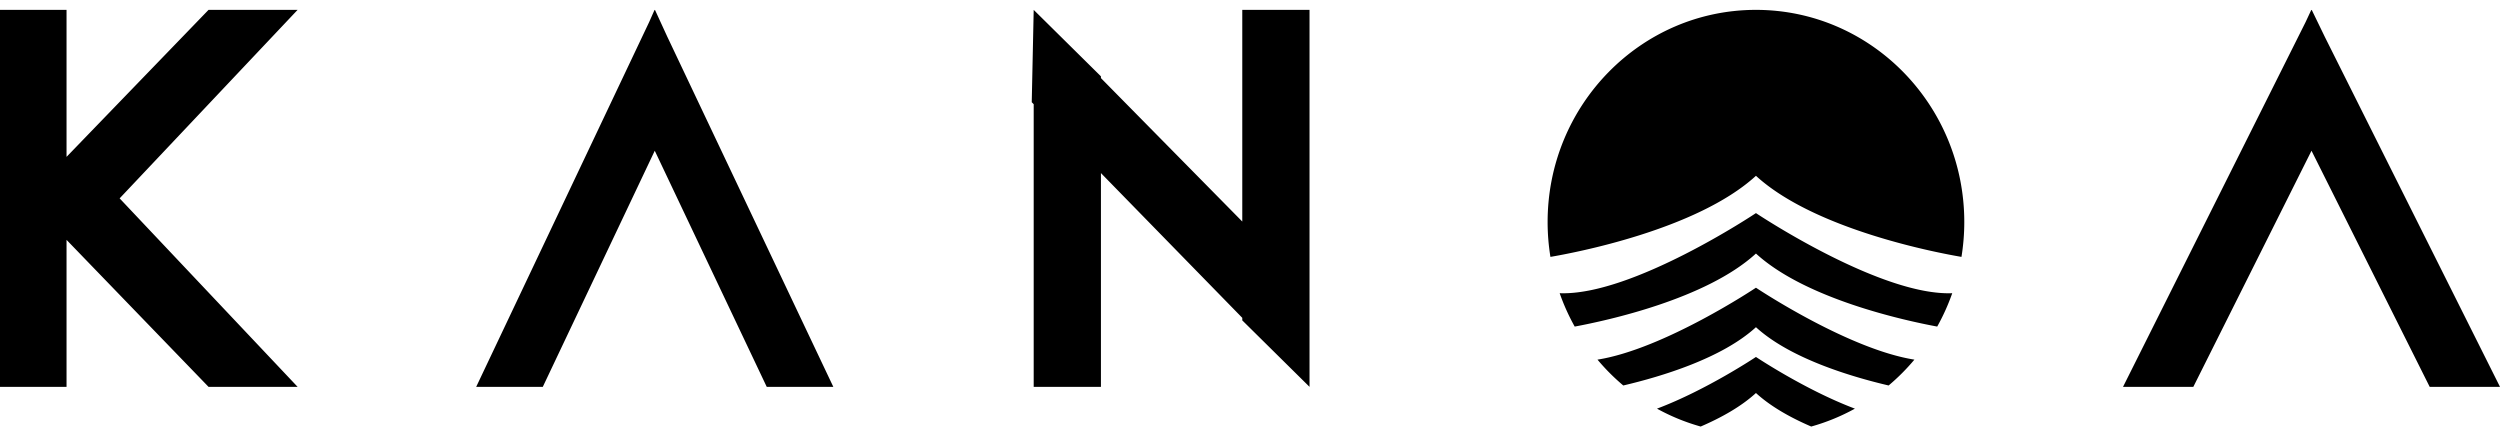 <svg width="211" height="36" viewBox="0 0 211 36" fill="none" xmlns="http://www.w3.org/2000/svg">
    <path fill-rule="evenodd" clip-rule="evenodd" d="m87.244.833-.165 7.794.165.168v23.856h5.675V14.608l11.929 12.218v.214l5.676 5.61V.834h-5.676v17.864L92.919 6.592v-.148L87.244.834zM5.616 13.24 17.6.833h7.518L10.097 16.742l15.022 15.909h-7.518L5.616 20.244v12.407H0V.833h5.616V13.24zM56.34 3.141l13.993 29.51h-5.62l-9.451-19.929-9.45 19.929H40.19L54.785 1.87l.46-1.038.016.035.017-.035 1.06 2.308zM196.229 3.141 211 32.651h-5.933l-9.976-19.929-9.975 19.929h-5.933l15.406-30.78.485-1.038.017.035.018-.035 1.12 2.308zM148.202 33.17c-1.244 1.14-2.912 2.075-4.664 2.83a17.296 17.296 0 0 1-3.688-1.51c4.169-1.568 8.352-4.363 8.352-4.363s4.184 2.795 8.352 4.363a17.273 17.273 0 0 1-3.687 1.51c-1.753-.755-3.42-1.69-4.665-2.83zm.029-8.868c.514.34 7.921 5.193 13.345 6.051-.662.79-1.39 1.52-2.176 2.182-3.219-.755-8.331-2.295-11.198-4.92-2.866 2.625-7.978 4.165-11.197 4.92a17.846 17.846 0 0 1-2.177-2.182c5.622-.89 13.374-6.07 13.374-6.07l.029.02zm-17.375-2.621a18.333 18.333 0 0 1-.237-2.946c0-9.88 7.879-17.902 17.583-17.902 9.705 0 17.584 8.022 17.584 17.902 0 1.003-.082 1.987-.238 2.946-1.971-.335-12.363-2.28-17.346-6.844l-.032.03c-4.996 4.542-15.347 6.48-17.314 6.814zm17.317-.256c-4.201 3.82-12.532 5.629-15.268 6.138a17.97 17.97 0 0 1-1.269-2.817c6.093.239 16.566-6.76 16.566-6.76l.031.02c.627.415 10.638 6.973 16.536 6.74-.344.981-.77 1.923-1.269 2.817-2.744-.51-11.108-2.327-15.298-6.165l-.029.027z" fill="#000"/>
</svg>
